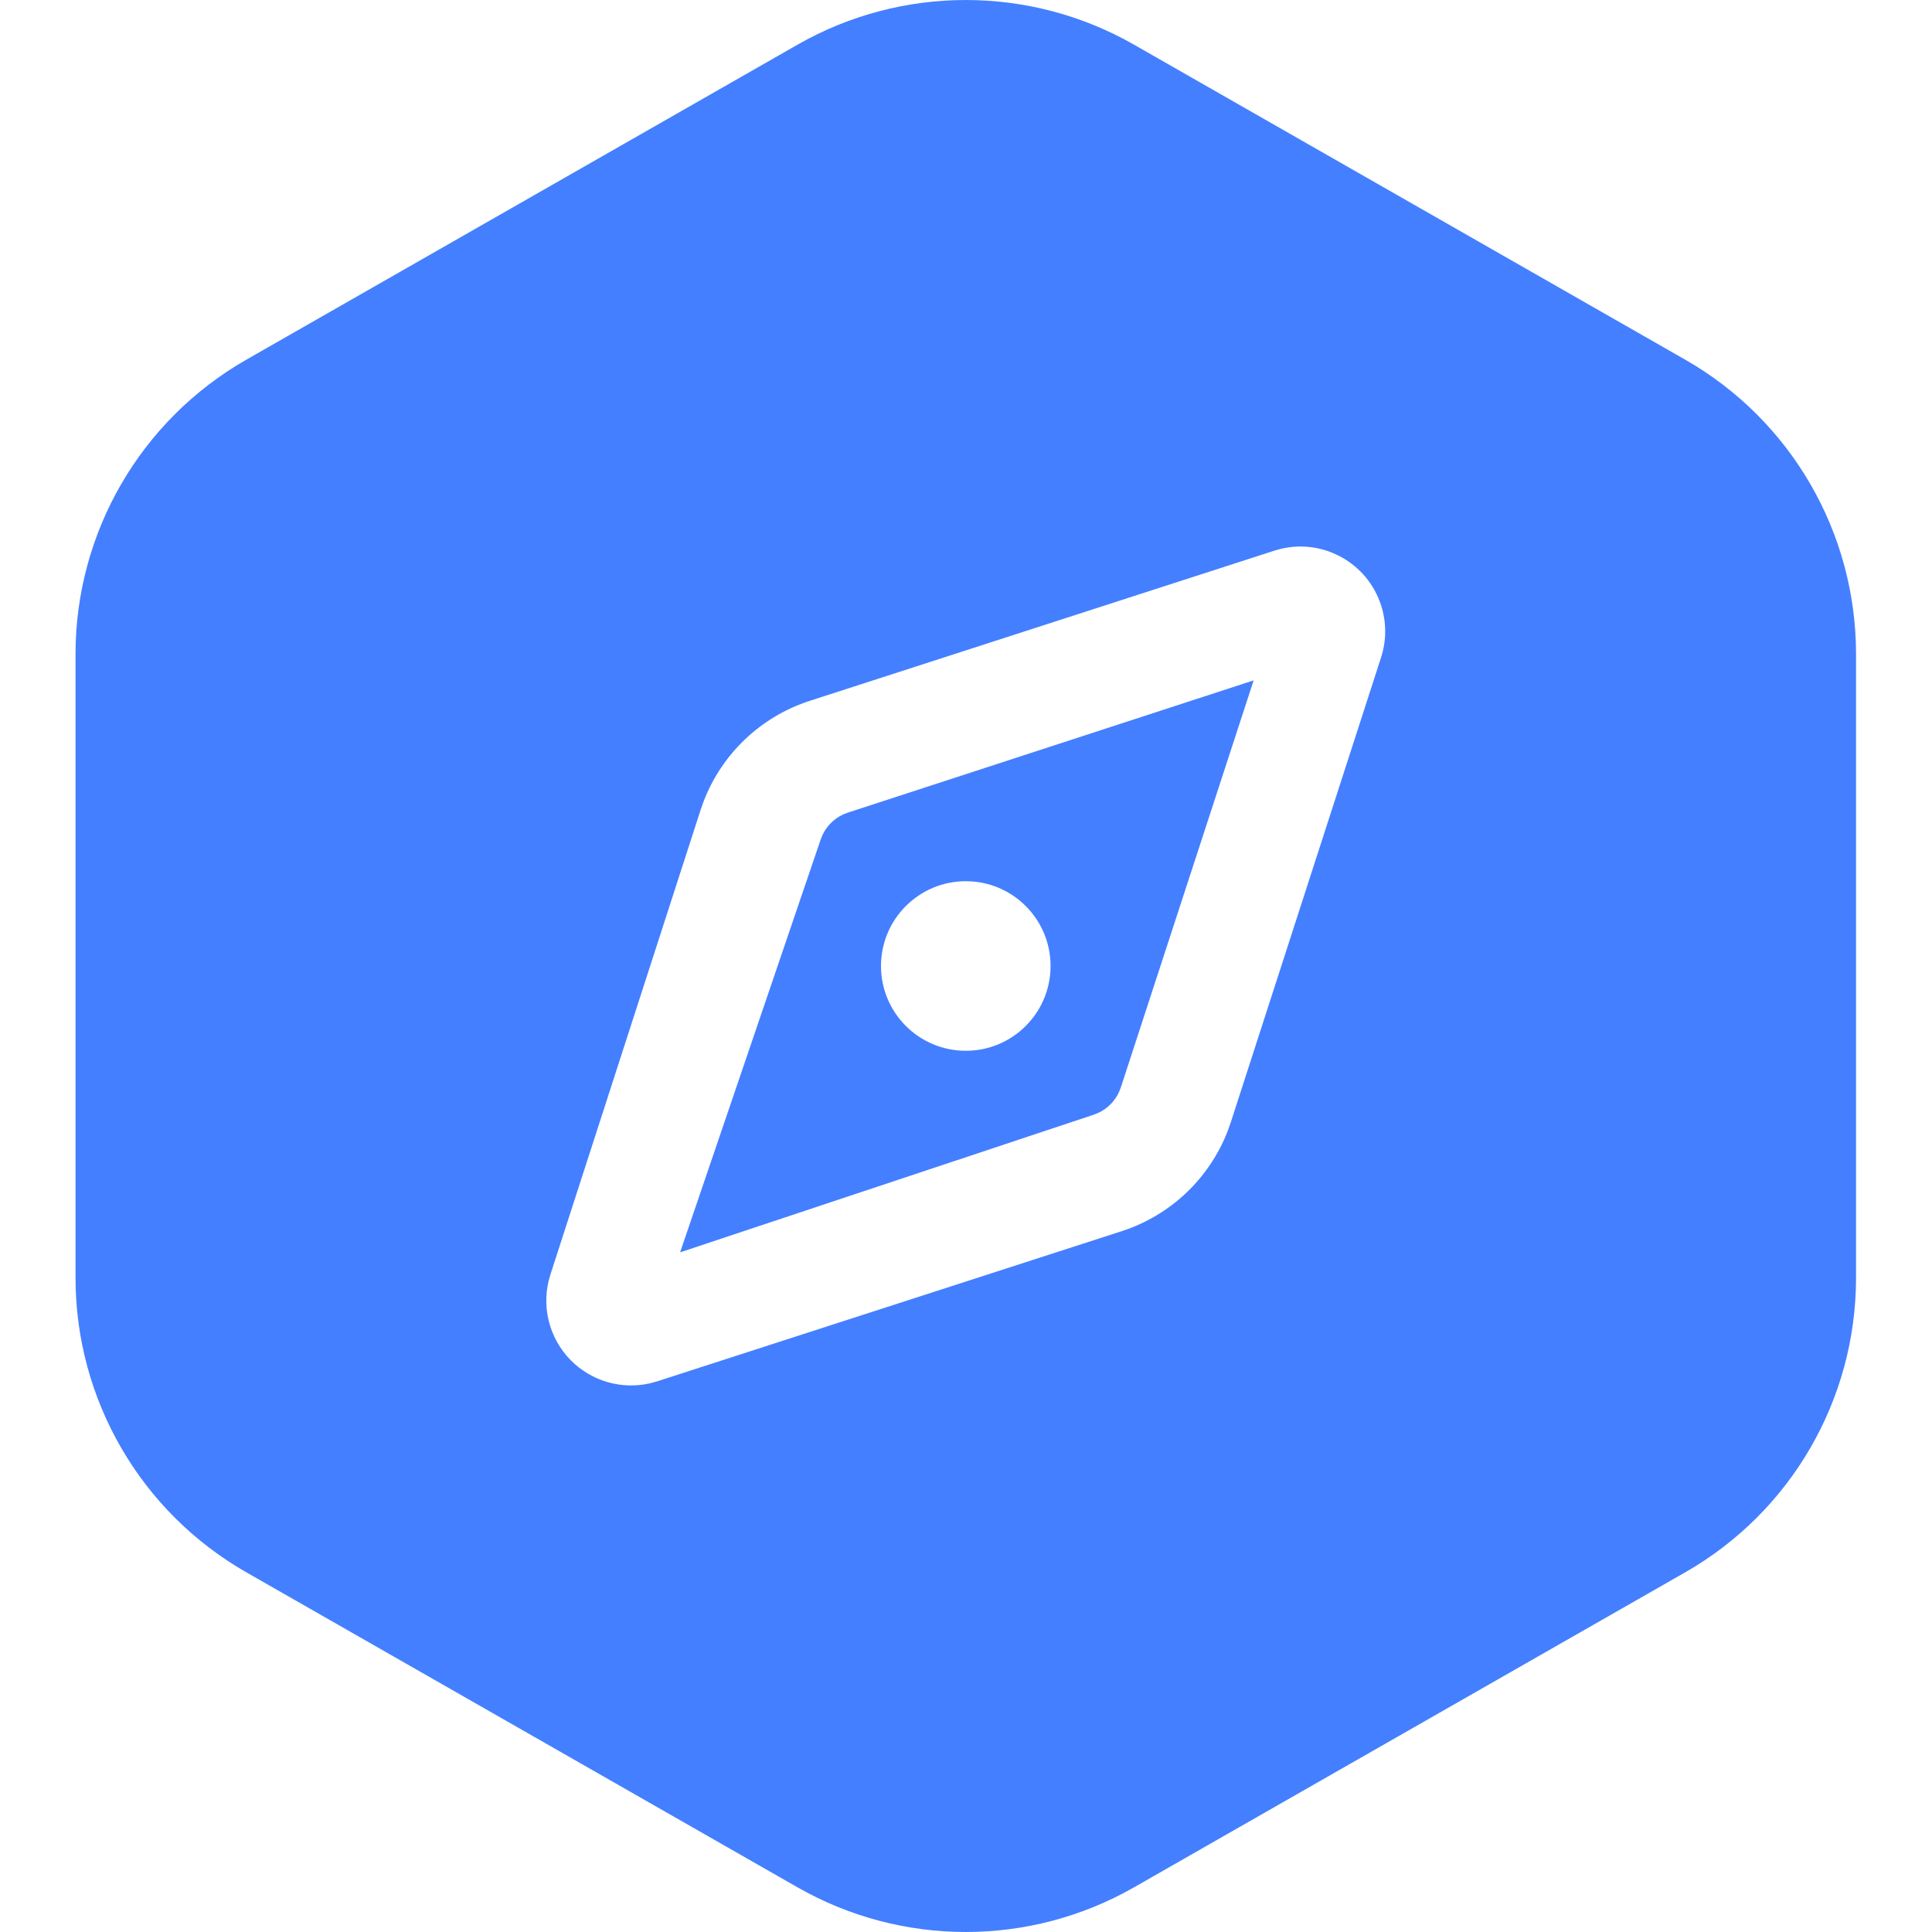 <?xml version="1.0" encoding="UTF-8"?>
<svg width="44px" height="44px" viewBox="0 0 44 44" version="1.1" xmlns="http://www.w3.org/2000/svg" xmlns:xlink="http://www.w3.org/1999/xlink">
    <title>tab_ico_mai_hover</title>
    <g id="页面-1" stroke="none" stroke-width="1" fill="none" fill-rule="evenodd">
        <g id="2-1转卖" transform="translate(-353, -1473)" fill-rule="nonzero">
            <g id="底部标签" transform="translate(0, 1457)">
                <g id="发现hover" transform="translate(353, 16)">
                    <g id="编组-6">
                        <rect id="矩形" fill="#000000" opacity="0" x="0" y="0" width="44" height="44"></rect>
                        <path d="M25.828,1.018 L38.379,8.191 C40.786,9.566 42.27,12.125 42.27,14.897 L42.27,29.103 C42.27,31.875 40.786,34.434 38.379,35.809 L25.828,42.982 C23.453,44.339 20.537,44.339 18.162,42.982 L5.611,35.809 C3.205,34.434 1.72,31.875 1.72,29.103 L1.72,14.897 C1.72,12.125 3.205,9.566 5.611,8.191 L18.162,1.018 C20.537,-0.339 23.453,-0.339 25.828,1.018 Z M29.167,12.5 L29.022,12.541 L18.442,15.961 C17.331,16.32 16.446,17.161 16.028,18.242 L15.955,18.448 L12.535,29.028 C12.312,29.718 12.495,30.474 13.007,30.987 C13.481,31.46 14.162,31.652 14.806,31.503 L14.966,31.459 L25.546,28.039 C26.657,27.68 27.542,26.839 27.96,25.758 L28.033,25.552 L31.453,14.972 C31.578,14.586 31.578,14.171 31.453,13.785 C31.141,12.818 30.139,12.267 29.167,12.5 Z M28.551,15.495 L25.526,24.766 L25.484,24.873 C25.387,25.083 25.219,25.25 25.011,25.346 L24.904,25.388 L15.489,28.521 L18.687,19.129 L18.729,19.022 C18.826,18.812 18.994,18.645 19.202,18.549 L19.309,18.507 L28.551,15.495 Z M21.995,20.069 C20.929,20.069 20.064,20.934 20.064,22 C20.064,23.066 20.929,23.931 21.995,23.931 C23.062,23.931 23.926,23.066 23.926,22 C23.926,20.934 23.062,20.069 21.995,20.069 Z" id="形状结合" fill="#447FFF"></path>
                    </g>
                </g>
            </g>
        </g>
    </g>
</svg>